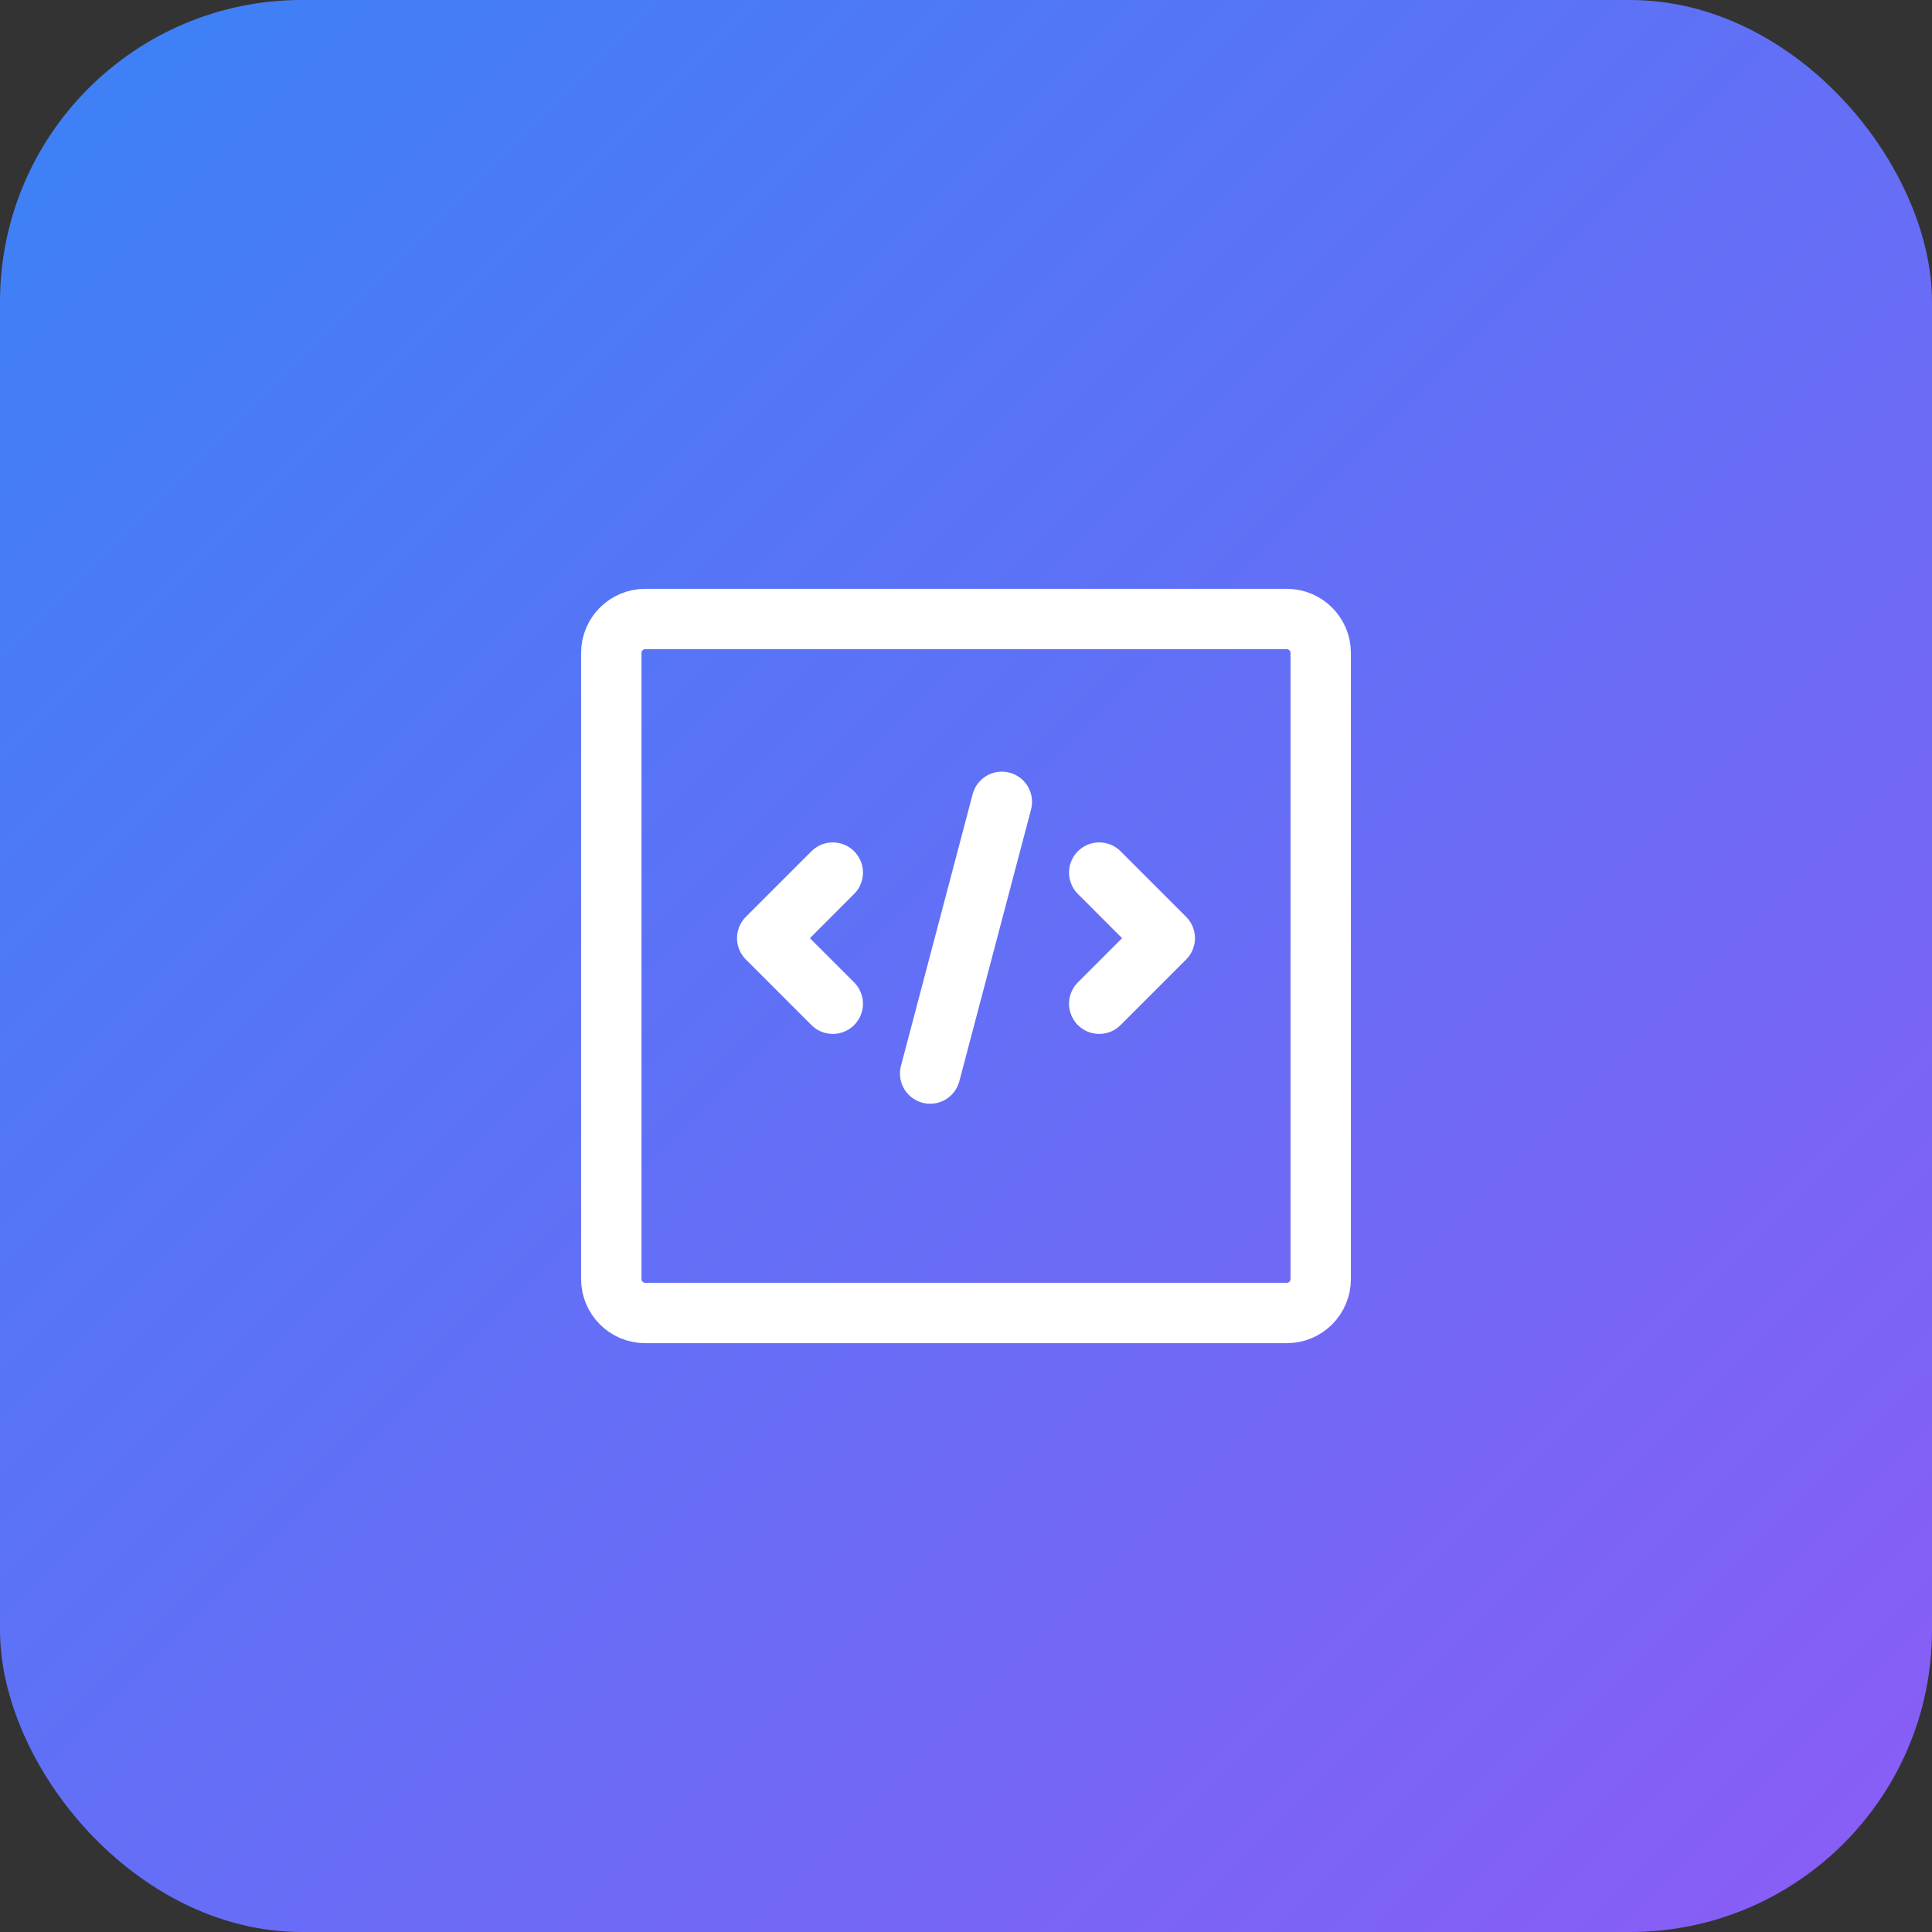 <svg width="512" height="512" viewBox="0 0 512 512" fill="none" xmlns="http://www.w3.org/2000/svg">
  <rect x="0" y="0" width="512" height="512" fill="#333333" stroke="none"/>
  <rect width="512" height="512" rx="80" fill="url(#paint0_linear)" />
  <path d="M341.019 347.956H170.981C166.027 347.956 162 343.93 162 338.975V173.025C162 168.07 166.027 164.044 170.981 164.044H341.019C345.973 164.044 350 168.07 350 173.025V338.975C350 343.93 345.973 347.956 341.019 347.956Z" stroke="white" stroke-width="16" stroke-linecap="round" stroke-linejoin="round"/>
  <path d="M220.694 266L203.321 248.625L220.694 231.25" stroke="white" stroke-width="16" stroke-linecap="round" stroke-linejoin="round"/>
  <path d="M291.306 231.25L308.679 248.625L291.306 266" stroke="white" stroke-width="16" stroke-linecap="round" stroke-linejoin="round"/>
  <path d="M265.5 212.5L246.5 284.5" stroke="white" stroke-width="16" stroke-linecap="round" stroke-linejoin="round"/>
  <defs>
    <linearGradient id="paint0_linear" x1="0" y1="0" x2="512" y2="512" gradientUnits="userSpaceOnUse">
      <stop stop-color="#3B82F6"/>
      <stop offset="1" stop-color="#8B5CF6"/>
    </linearGradient>
  </defs>
</svg> 